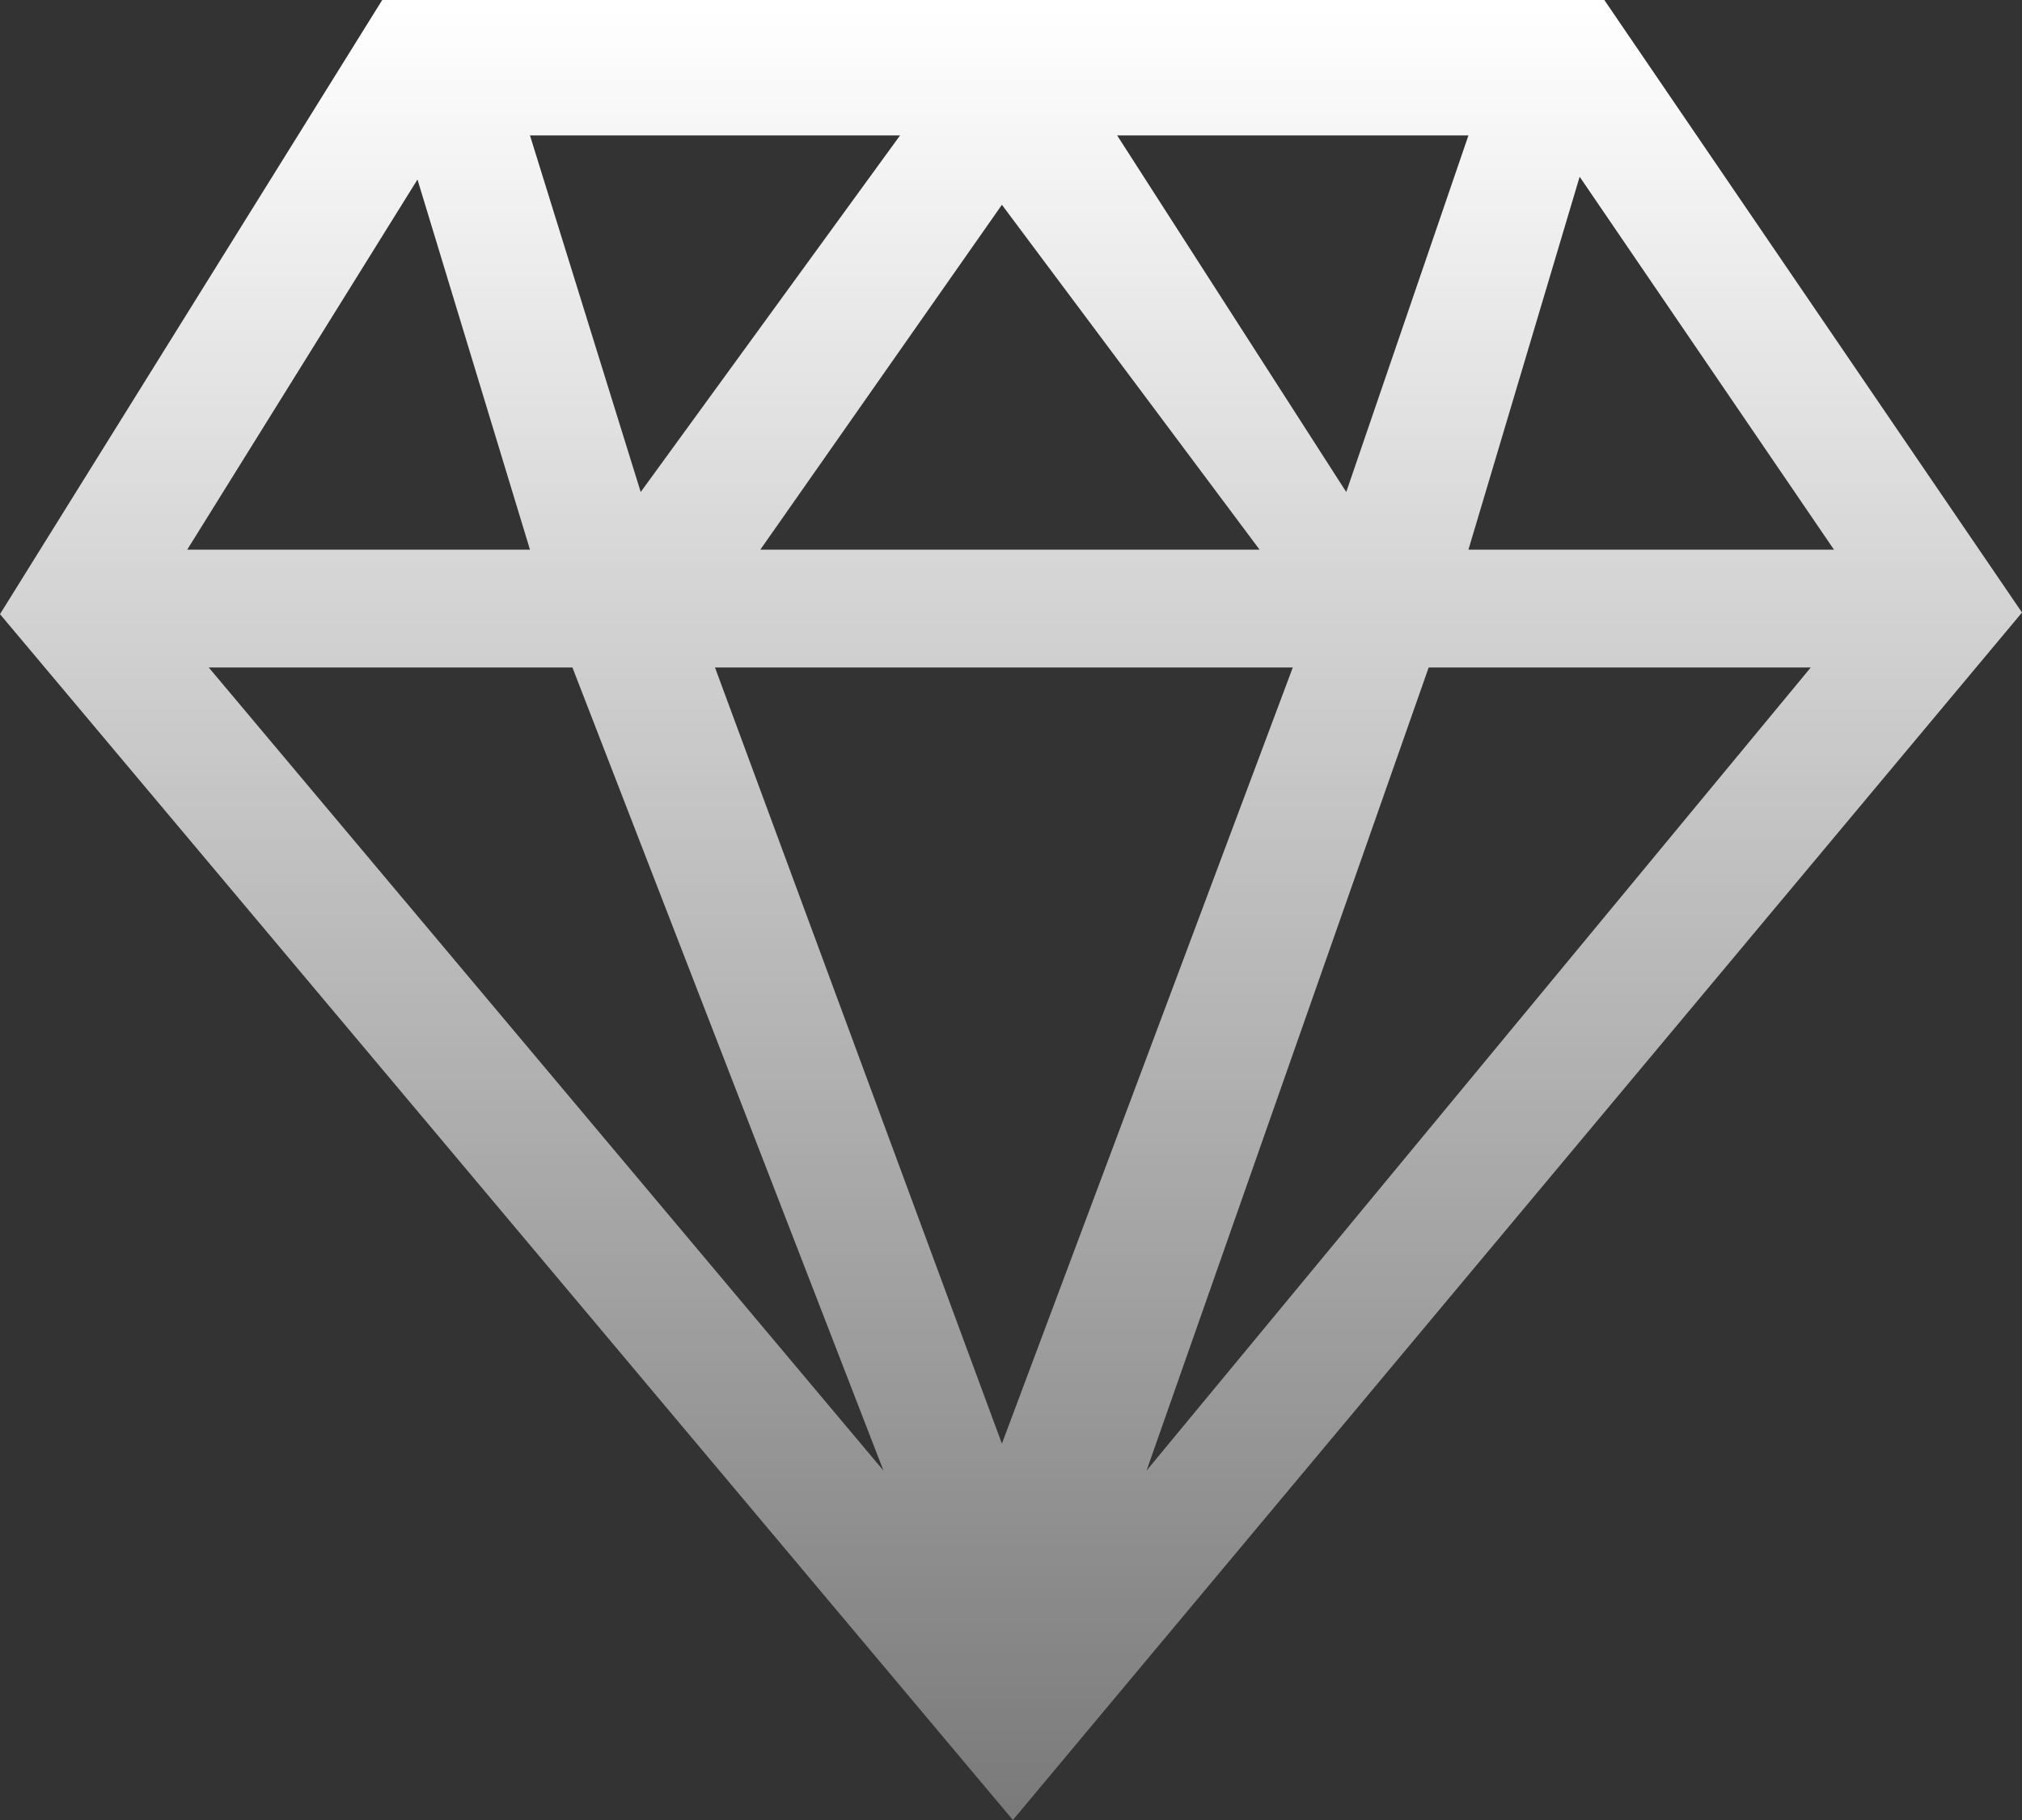 <?xml version="1.0" encoding="UTF-8"?>
<svg width="30px" height="27px" viewBox="0 0 30 27" version="1.1" xmlns="http://www.w3.org/2000/svg" xmlns:xlink="http://www.w3.org/1999/xlink">
    <rect x="0" y="0" width="30" height="27" fill="#333333" stroke="none"/>
    <title>ruby</title>
    <defs>
        <linearGradient x1="50%" y1="0.764%" x2="50%" y2="99.133%" id="linearGradient-1">
            <stop stop-color="#FFFFFF" offset="0%"></stop>
            <stop stop-color="#FFFFFF" stop-opacity="0.35" offset="100%"></stop>
        </linearGradient>
    </defs>
    <g id="页面-1" stroke="none" stroke-width="1" fill="none" fill-rule="evenodd">
        <g id="画板" transform="translate(-238, -440)" fill="url(#linearGradient-1)" fill-rule="nonzero">
            <g id="ruby" transform="translate(238, 440)">
                <path d="M17.011,21.817 L21.197,9.902 L26.866,9.902 L17.011,21.817 Z M14.865,21.417 L10.608,9.902 L19.181,9.902 L14.865,21.417 Z M3.097,9.902 L8.493,9.902 L13.108,21.817 L3.097,9.902 Z M6.194,2.663 L7.863,8.154 L2.778,8.154 L6.194,2.663 Z M13.354,2.009 L9.506,7.299 L7.863,2.009 L13.354,2.009 Z M18.688,8.154 L11.281,8.154 L14.865,3.038 L18.688,8.154 Z M21.787,2.009 L19.974,7.299 L16.575,2.009 L21.787,2.009 Z M27.21,8.154 L21.787,8.154 L23.437,2.622 L27.21,8.154 Z M23.803,0 L5.671,0 L0,9.111 L15.028,27 L30,9.087 L23.803,0 Z" id="Fill-62"></path>
            </g>
        </g>
    </g>
</svg>